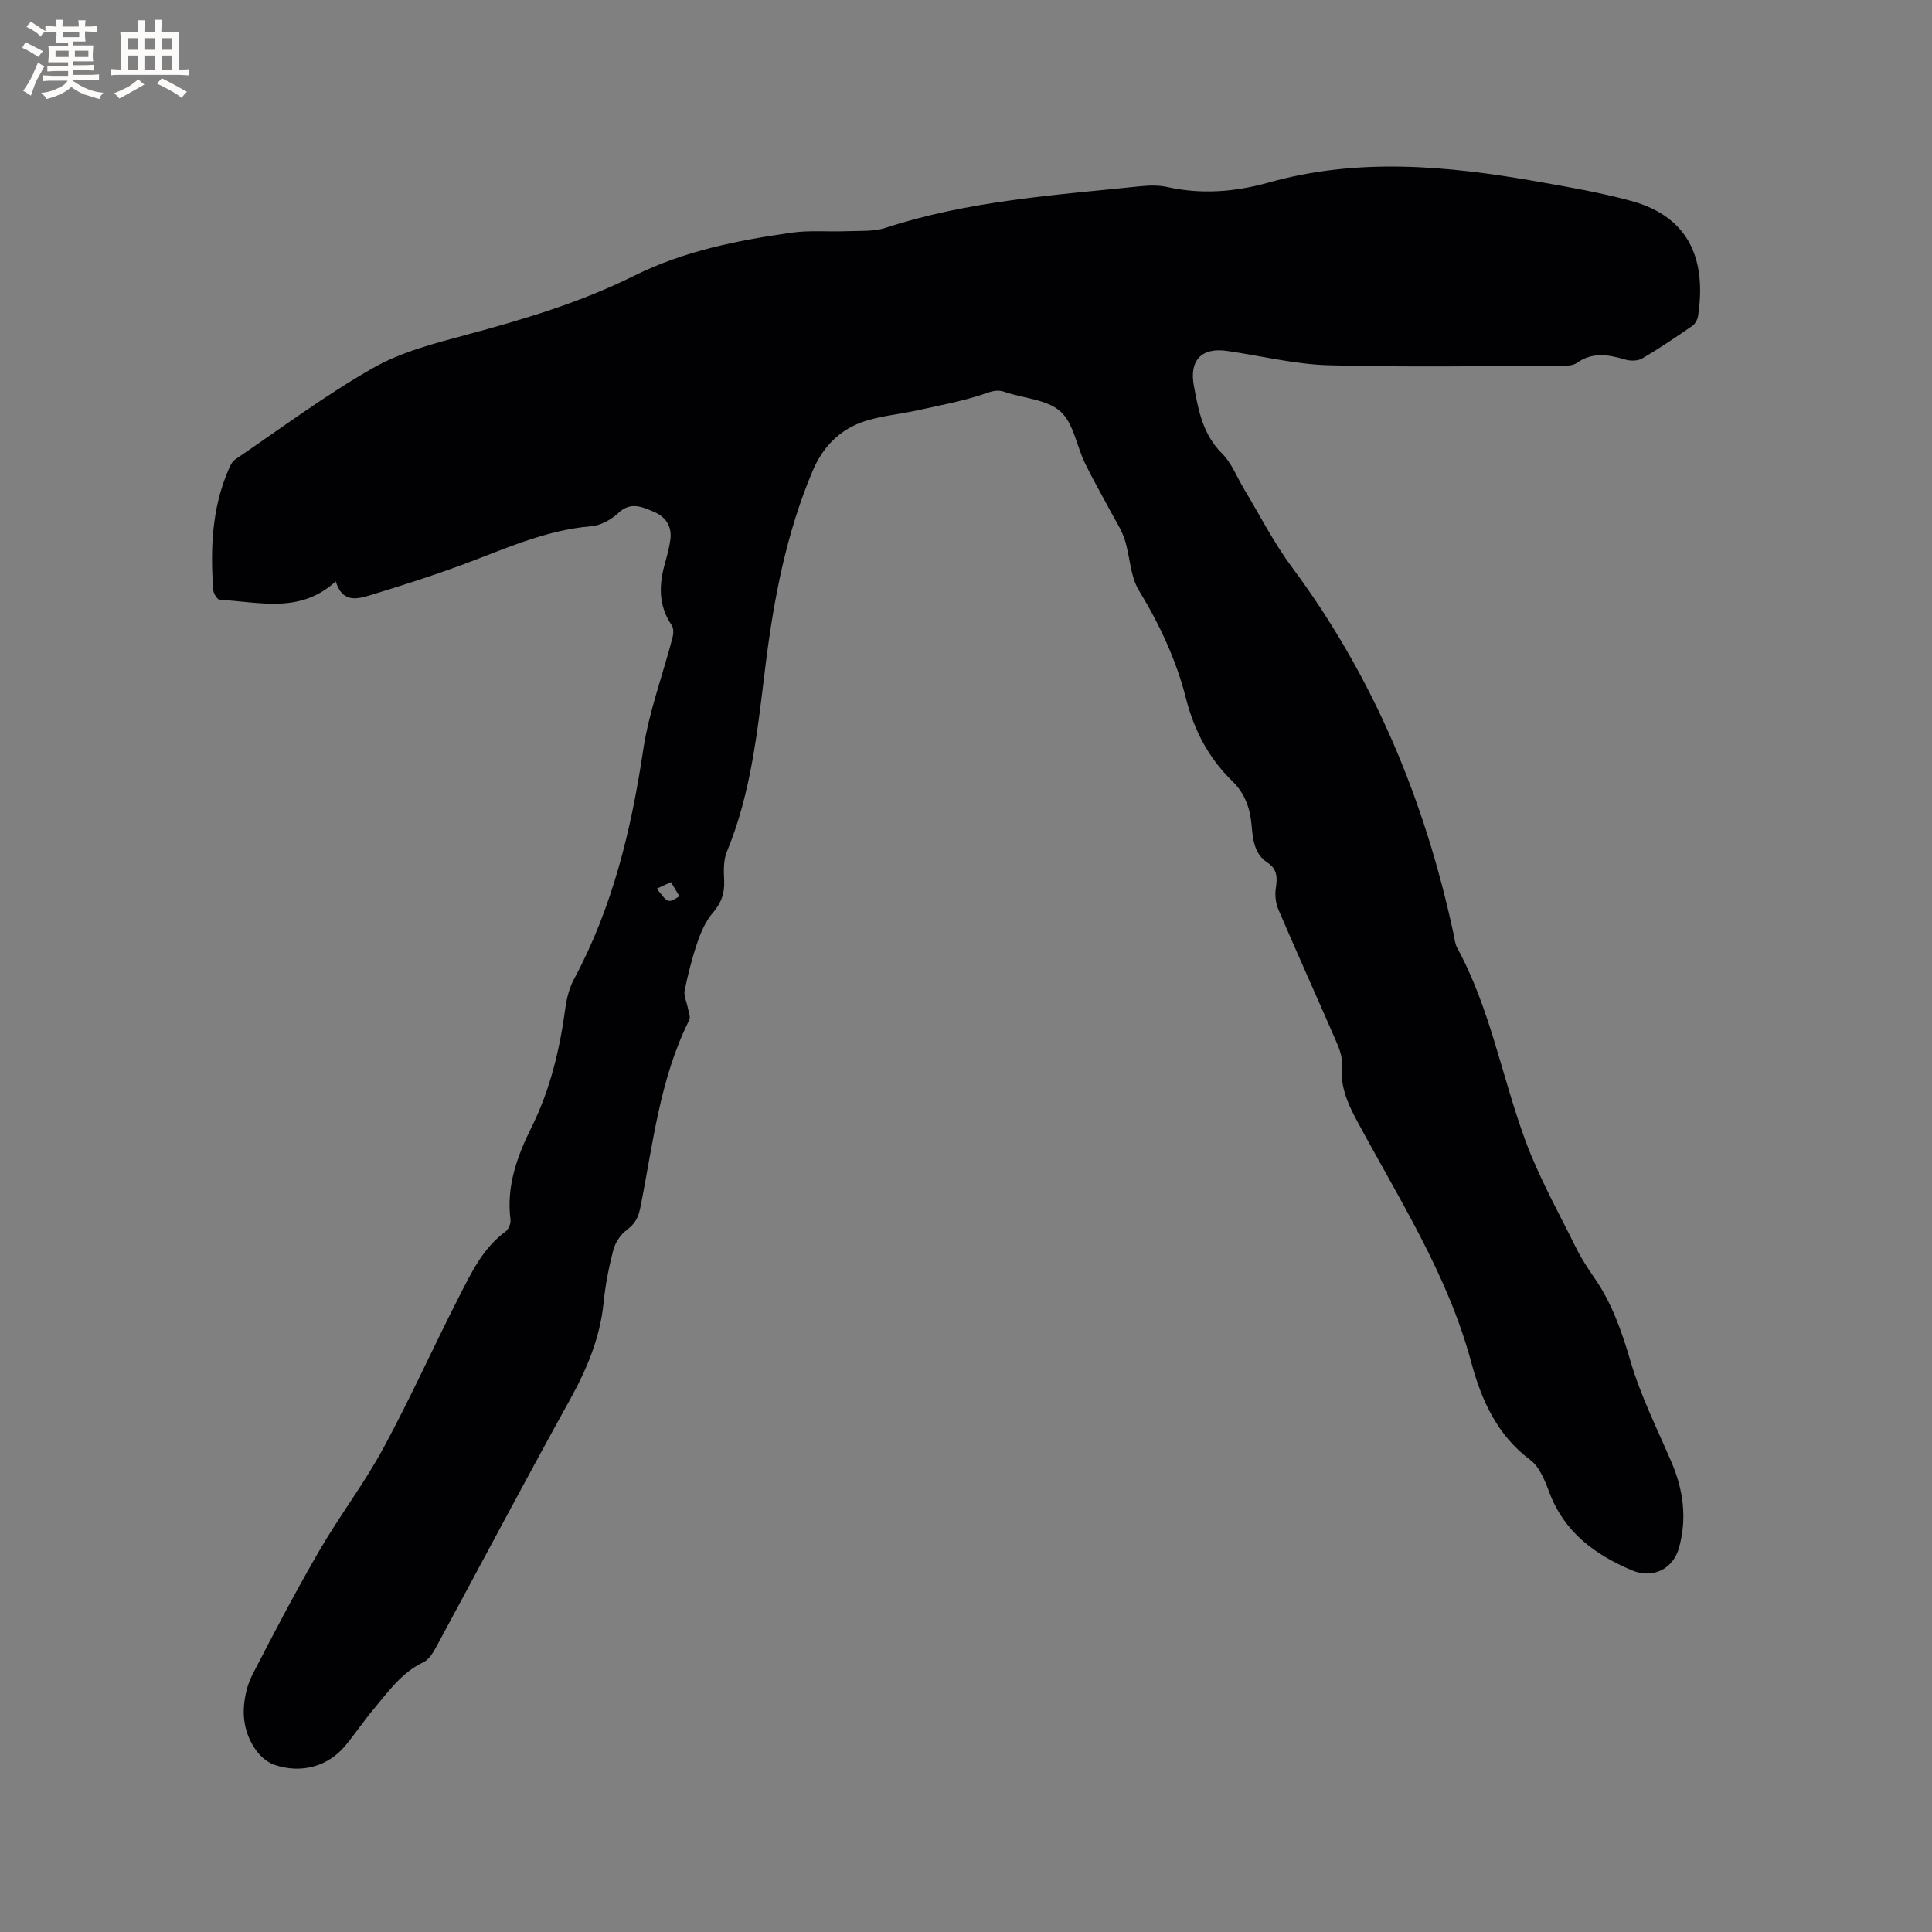 <svg enable-background="new 0 0 400 400" viewBox="0 0 400 400" xmlns="http://www.w3.org/2000/svg"><rect x="0" y="0" width="400" height="400" fill="#808080" stroke="none"/><path d="m69.51 120.37c-7.43 6.8-15.89 4.21-24.01 3.82-.5-.02-1.29-1.29-1.35-2.03-.6-8.42-.31-16.75 3.06-24.68.36-.85.78-1.87 1.48-2.35 9.45-6.43 18.66-13.31 28.56-18.95 5.87-3.34 12.75-5.1 19.37-6.88 11.89-3.19 23.65-6.72 34.68-12.21 10.32-5.14 21.38-7.32 32.6-8.92 3.72-.53 7.56-.15 11.35-.3 2.72-.11 5.61.11 8.12-.71 17.09-5.58 34.87-6.76 52.55-8.58 1.88-.19 3.88-.28 5.7.13 7.11 1.59 14.1 1.03 21.02-.91 18.46-5.2 36.95-3.5 55.44-.25 6.56 1.15 13.16 2.29 19.58 4.03 12.53 3.39 15.58 12.74 13.91 23.82-.11.74-.59 1.65-1.19 2.07-3.4 2.34-6.83 4.67-10.39 6.75-.93.54-2.47.54-3.56.21-3.46-1.03-6.73-1.58-9.98.72-.85.6-2.23.59-3.37.59-16.01.04-32.04.33-48.04-.12-7.04-.2-14.03-1.97-21.05-2.97-5.19-.74-7.79 1.93-6.82 7.18.94 5.08 1.84 10.11 5.86 14.08 1.96 1.94 3.02 4.81 4.49 7.25 3.27 5.42 6.15 11.13 9.91 16.19 16.99 22.85 27.61 48.44 33.54 76.14.2.93.28 1.94.72 2.75 6.87 12.6 9.26 26.76 14.17 40.03 2.81 7.59 6.83 14.74 10.42 22.03 1.07 2.18 2.42 4.24 3.8 6.24 3.67 5.28 5.7 11.15 7.51 17.32 2.1 7.17 5.51 13.96 8.47 20.86 2.46 5.74 3.24 11.57 1.58 17.67-1.21 4.47-5.46 6.56-9.79 4.72-7.66-3.25-13.96-7.87-17.05-16.06-.92-2.44-2.02-5.32-3.96-6.77-6.91-5.17-10.15-12.46-12.24-20.25-4.9-18.28-15.08-33.98-23.86-50.37-1.9-3.55-3.28-6.99-2.91-11.11.13-1.48-.41-3.14-1.02-4.55-4-9.23-8.15-18.39-12.11-27.63-.58-1.35-.78-3.06-.55-4.51.34-2.16.29-3.94-1.7-5.24-2.86-1.87-3.06-4.95-3.33-7.86-.32-3.5-1.4-6.51-3.97-9.02-4.88-4.75-7.91-10.46-9.61-17.15-2-7.91-5.44-15.28-9.73-22.33-1.84-3.01-1.83-7.11-2.97-10.61-.66-2.03-1.9-3.87-2.91-5.78-1.77-3.33-3.67-6.6-5.31-10-1.75-3.61-2.38-8.34-5.12-10.73-2.84-2.48-7.65-2.66-11.54-4.01-1.77-.61-3.04.06-4.68.59-4.37 1.42-8.93 2.26-13.44 3.26-3.9.86-8 1.15-11.69 2.55-4.68 1.77-7.94 5.29-9.96 10.1-5.44 12.93-8.01 26.5-9.72 40.31-1.61 13.02-2.89 26.11-7.99 38.43-.73 1.76-.64 3.97-.55 5.95.12 2.58-.57 4.6-2.3 6.61-1.45 1.68-2.45 3.88-3.18 6-1.13 3.3-2 6.7-2.7 10.12-.23 1.1.43 2.38.65 3.59.15.85.62 1.91.3 2.55-6.14 12.25-7.5 25.75-10.14 38.9-.41 2.04-1.15 3.34-2.83 4.59-1.27.94-2.36 2.61-2.76 4.15-.93 3.58-1.64 7.25-2.01 10.93-.74 7.32-3.5 13.79-7.04 20.18-9.4 16.95-18.43 34.1-27.66 51.14-.63 1.16-1.47 2.53-2.57 3.05-4.53 2.14-7.27 6.08-10.32 9.71-2.04 2.43-3.82 5.09-5.84 7.54-3.64 4.4-9.15 5.86-14.65 4.03-3.6-1.2-6.62-6.21-6.41-11.46.1-2.43.67-5.04 1.77-7.18 4.45-8.67 8.99-17.3 13.87-25.72 4.19-7.22 9.31-13.93 13.28-21.26 5.54-10.23 10.31-20.87 15.61-31.24 2.54-4.97 4.94-10.11 9.68-13.58.62-.46 1.11-1.66 1.01-2.44-.88-6.95 1.38-13.16 4.38-19.19 3.86-7.78 5.82-16.07 6.98-24.62.28-2.06.82-4.21 1.8-6.02 7.98-14.85 11.83-30.84 14.31-47.39 1.18-7.89 4.05-15.53 6.08-23.3.21-.79.25-1.93-.16-2.54-2.76-4.05-2.69-8.33-1.42-12.8.46-1.62.9-3.27 1.13-4.93.37-2.78-.97-4.76-3.46-5.8-2.4-1-4.75-2.14-7.3.26-1.46 1.37-3.64 2.59-5.59 2.75-9.71.8-18.35 4.9-27.27 8.18-5.86 2.15-11.81 4.05-17.78 5.87-3.02.92-6.38 2.2-7.88-2.63zm66.48 63.61c2.32 3.06 2.32 3.06 4.68 1.58-.57-.94-1.13-1.88-1.76-2.92-1.05.49-1.88.86-2.92 1.34z" fill="#010103"/><g fill="#fcfbfa"><path d="m6.8 9.5c.6.3 1.3.7 2.1 1.1-.4.4-.7.8-.9 1.2-.7-.4-1.3-.8-1.8-1.1s-1.1-.6-1.6-.8c.2-.4.5-.8.7-1.2.4.2.8.5 1.5.8zm.9 6.9c-.3.6-.5 1.1-.7 1.7s-.4 1.1-.6 1.7c-.6-.4-1.1-.7-1.6-1 .7-1 1.2-1.8 1.5-2.4.3-.5.6-1.1.8-1.7.3-.6.5-1.2.8-1.8.3.3.8.6 1.3.8-.7 1.3-1.2 2.2-1.5 2.7zm.1-11c.4.3 1 .7 1.7 1.1-.5.2-.8.6-1.1 1.1-.5-.6-1-1-1.4-1.2s-.9-.6-1.5-.8c.2-.4.5-.7.9-1.1.5.3.9.6 1.4.9zm10.5 13.1c1 .4 2 .6 3.1.7-.4.4-.7.8-.8 1.3-.9-.2-1.9-.6-3-.9-1-.4-2-.9-2.8-1.6-.5.4-1.1.9-1.9 1.3s-1.9.9-3.3 1.2c-.1-.3-.5-.8-1.1-1.3 1 0 2.1-.3 3.2-.8 1.2-.5 1.9-1 2.3-1.7h-3.2c-.4 0-1 0-2 .1v-1.2c1 0 1.7.1 2 .1h3.3v-1h-2.3c-.2 0-.9 0-2 .1v-1.2c1.2 0 1.9.1 2 .1h2.3v-.8h-4.1c0-.7.1-1.2.1-1.6 0-.5 0-1.1-.1-1.8h4.1v-.7h-2.5c0-.6.1-1.1.1-1.6v-.6h-.5c-.4 0-1 0-1.8.1v-1.3c1.2 0 1.9.1 2.1.1h.2c0-.3 0-.8-.1-1.4h1.4c0 .6-.1 1-.1 1.4h3.4c0-.4 0-.8-.1-1.3h1.5c0 .4-.1.9-.1 1.3.7 0 1.5 0 2.5-.1v1.2c-1 0-1.8-.1-2.5-.1v.6c0 .3 0 .8.1 1.5h-2.5v.8h4.1c0 .7-.1 1.3-.1 1.8s0 1 .1 1.5h-4.1v.8h1.4c.8 0 1.8 0 2.9-.1v1.2c-1 0-1.9-.1-2.8-.1h-1.5v1h3.2c.3 0 1 0 2.1-.1v1.2c-1.1 0-1.8-.1-2.1-.1h-3.4l-.1.1c1.4 1 2.4 1.5 3.4 1.9zm-4.1-6.7v-1.3h-2.7v1.3zm2.2-4.1v-1.1h-3.4v1.1zm1.9 4.1v-1.3h-2.8v1.3z"/><path d="m37 6.7v2.3 5.4c1 0 1.8 0 2.2-.1v1.3c-.6 0-1.5-.1-2.5-.1h-11.9c-.7 0-1.3 0-1.8.1v-1.3c.5 0 1.1.1 2 .1v-5.2c0-1 0-1.8-.1-2.5h3.7c0-1.3 0-2.1-.1-2.5h1.5c0 .4-.1 1.3-.1 2.5h2.2c0-1.2 0-2.1-.1-2.6h1.5c0 .4-.1 1.3-.1 2.6zm-12.3 13.7c-.3-.4-.7-.8-1.1-1.1 1.1-.4 2.1-.9 2.9-1.3.8-.5 1.5-1 2.1-1.6.4.4.9.8 1.3 1.1-2.5 1.4-4.2 2.4-5.2 2.9zm3.9-10.1v-2.4h-2.2v2.4zm0 4.1v-2.9h-2.2v2.9zm3.5-4.1v-2.4h-2.2v2.4zm0 4.1v-2.9h-2.2v2.9zm.4 2.9 1-1.1c.6.3 1.4.7 2.5 1.3s2 1.1 2.7 1.5c-.4.4-.8.8-1.1 1.3-.8-.8-2.5-1.7-5.1-3zm3.1-7v-2.4h-2.1v2.4zm0 4.1v-2.9h-2.1v2.9z"/></g></svg>